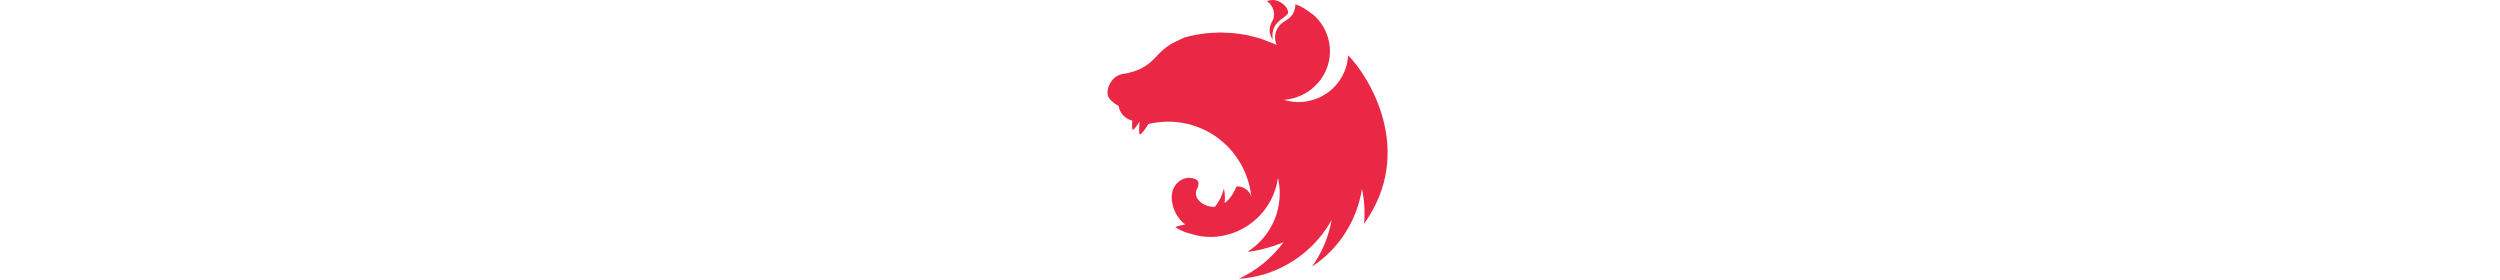 <svg width="500" viewBox="0 0 57 56" fill="none" xmlns="http://www.w3.org/2000/svg">
<path fill-rule="evenodd" clip-rule="evenodd" d="M32.98 0.013C32.576 0.013 32.199 0.099 31.855 0.212C32.593 0.708 32.996 1.353 33.201 2.09C33.215 2.189 33.244 2.262 33.258 2.365C33.271 2.467 33.291 2.537 33.291 2.629C33.35 3.902 32.96 4.061 32.682 4.812C32.262 5.781 32.378 6.823 32.88 7.656C32.926 7.768 32.984 7.874 33.052 7.974C32.503 4.316 35.556 3.764 36.118 2.623C36.161 1.624 35.338 0.959 34.686 0.496C34.064 0.119 33.496 0 32.98 0V0.013ZM37.577 0.84C37.517 1.171 37.563 1.085 37.544 1.26L37.511 1.637L37.411 1.984C37.378 2.1 37.339 2.216 37.295 2.332L37.137 2.662C37.094 2.722 37.064 2.778 37.021 2.834L36.935 2.967L36.717 3.254C36.631 3.34 36.558 3.443 36.452 3.519C36.346 3.595 36.28 3.691 36.178 3.764C35.873 3.995 35.526 4.167 35.209 4.385C35.109 4.458 35.01 4.518 34.921 4.604C34.823 4.673 34.731 4.75 34.647 4.835C34.547 4.921 34.474 5.007 34.382 5.11C34.289 5.212 34.223 5.298 34.164 5.397L33.965 5.702L33.806 6.032L33.691 6.363L33.592 6.727C33.578 6.786 33.578 6.859 33.558 6.915C33.539 6.971 33.545 7.031 33.525 7.087L33.512 7.451C33.512 7.537 33.512 7.623 33.525 7.716C33.525 7.831 33.539 7.947 33.568 8.079C33.598 8.212 33.611 8.311 33.641 8.427L33.757 8.774C33.79 8.847 33.83 8.919 33.856 8.972L30.529 7.683L28.852 7.253L27.94 7.034C27.069 6.861 26.191 6.731 25.307 6.644C25.274 6.644 25.264 6.631 25.234 6.631L22.645 6.499L20.75 6.571C19.867 6.631 18.984 6.743 18.104 6.889L17.453 7.005L16.15 7.292L15.498 7.464L14.876 7.739L14.4 7.957C14.367 7.97 14.341 7.97 14.327 7.99L13.924 8.189C13.881 8.202 13.851 8.222 13.825 8.232L13.375 8.463C13.276 8.506 13.176 8.562 13.087 8.609C13.044 8.642 12.988 8.665 12.955 8.681L12.578 8.9C12.458 8.966 12.342 9.039 12.231 9.118L11.943 9.316L11.625 9.548L11.381 9.746C11.348 9.759 11.321 9.789 11.295 9.806L11.076 9.994C11.063 10.027 11.033 10.037 11.017 10.054L10.752 10.299L10.465 10.573L10.22 10.838C10.187 10.871 10.147 10.897 10.121 10.924C10.043 11.014 9.961 11.101 9.876 11.185C9.863 11.218 9.833 11.228 9.816 11.258L9.486 11.605L8.705 12.355C8.441 12.587 8.169 12.805 7.895 12.991L7.028 13.54C6.741 13.698 6.433 13.844 6.116 13.969C5.808 14.1 5.495 14.216 5.176 14.317C4.568 14.449 3.946 14.694 3.41 14.737C3.295 14.737 3.166 14.77 3.047 14.78L2.683 14.866L2.336 14.998C2.217 15.045 2.101 15.098 1.988 15.157C1.889 15.229 1.77 15.289 1.671 15.355C1.572 15.421 1.472 15.514 1.383 15.6C1.294 15.686 1.185 15.772 1.095 15.864L0.851 16.152C0.778 16.268 0.692 16.37 0.632 16.483C0.557 16.589 0.489 16.701 0.431 16.817L0.272 17.194L0.14 17.571L0.067 17.918C0.024 18.09 0.024 18.265 0.007 18.348C-0.009 18.431 0.007 18.54 0.007 18.642C0.005 18.706 0.009 18.769 0.021 18.831C0.034 18.93 0.054 19.019 0.08 19.105L0.179 19.37C0.222 19.469 0.279 19.558 0.338 19.645L0.527 19.909L0.771 20.141C0.856 20.225 0.948 20.303 1.046 20.372C1.393 20.676 1.476 20.776 1.929 21.007C2.002 21.05 2.074 21.08 2.16 21.123C2.203 21.166 2.203 21.179 2.22 21.209C2.233 21.325 2.263 21.44 2.293 21.556C2.32 21.675 2.359 21.791 2.408 21.903L2.524 22.168C2.537 22.201 2.557 22.227 2.567 22.241L2.739 22.558L2.957 22.862L3.202 23.137C3.288 23.223 3.374 23.296 3.477 23.382L3.764 23.6C3.863 23.673 3.963 23.732 4.082 23.788C4.189 23.85 4.3 23.903 4.416 23.947C4.502 23.99 4.604 24.02 4.704 24.046C4.803 24.073 4.892 24.106 4.948 24.119C4.905 24.899 4.889 25.64 5.008 25.898C5.14 26.186 5.775 25.303 6.41 24.294C6.324 25.293 6.264 26.464 6.41 26.808C6.556 27.152 7.435 26.041 8.189 24.797C18.441 22.426 27.801 29.513 28.783 39.52C28.594 37.959 26.673 37.09 25.79 37.305C25.36 38.376 24.619 39.752 23.432 40.602C23.531 39.643 23.488 38.664 23.286 37.708C22.963 39.039 22.351 40.284 21.494 41.353C20.121 41.452 18.749 40.79 18.021 39.792C17.962 39.749 17.949 39.659 17.906 39.603L17.79 39.299C17.747 39.2 17.717 39.1 17.704 38.995C17.691 38.889 17.691 38.796 17.691 38.677V38.459C17.704 38.36 17.734 38.26 17.763 38.155L17.863 37.85C17.922 37.751 17.962 37.652 18.035 37.546C18.279 36.885 18.279 36.289 17.836 35.959C17.75 35.899 17.664 35.859 17.562 35.813C17.502 35.8 17.429 35.77 17.373 35.754L17.258 35.711L16.953 35.638C16.854 35.609 16.752 35.595 16.649 35.595C16.544 35.578 16.438 35.568 16.331 35.565C16.259 35.565 16.186 35.578 16.113 35.578C16.006 35.577 15.899 35.592 15.796 35.621L15.491 35.678L15.187 35.777L14.899 35.909L14.625 36.055C11.252 38.254 13.269 43.396 15.564 44.891C14.698 45.05 13.811 45.239 13.57 45.427C14.165 45.831 14.813 46.155 15.495 46.426L17.836 47.087C19.037 47.352 20.25 47.434 21.481 47.362C24.606 47.133 27.559 45.844 29.852 43.709C32.145 41.573 33.641 38.719 34.091 35.618L34.177 35.995L34.309 36.805L34.369 37.196L34.402 37.626L34.435 38.102V38.333C34.435 38.406 34.448 38.492 34.448 38.565C34.448 38.637 34.435 38.737 34.435 38.829V39.028C34.435 39.127 34.422 39.216 34.422 39.315C34.422 39.372 34.422 39.431 34.408 39.504L34.395 39.821C34.382 39.864 34.382 39.907 34.382 39.954L34.339 40.284C34.339 40.327 34.339 40.37 34.326 40.417L34.269 40.837V40.87L34.184 41.273L34.097 41.703L33.982 42.153L33.866 42.603L33.721 43.066L33.403 43.906L33.231 44.326L33.033 44.729C33.019 44.772 32.999 44.802 32.99 44.828C32.021 46.766 30.632 48.433 28.895 49.73C28.78 49.802 28.664 49.888 28.548 49.974C28.515 50.007 28.475 50.017 28.449 50.047L28.131 50.265L28.174 50.351H28.188L28.796 50.265H28.809L29.934 50.067C30.033 50.054 30.152 50.024 30.251 49.994L30.45 49.951L30.754 49.895L31.018 49.822C32.464 49.475 33.863 48.995 35.212 48.433C32.913 51.575 29.831 54.102 26.23 55.765C27.893 55.649 29.557 55.375 31.157 54.912C36.985 53.192 41.889 49.273 44.826 43.992C44.23 47.34 42.902 50.516 40.937 53.291C42.339 52.365 43.625 51.297 44.799 50.084C48.036 46.704 50.161 42.414 50.888 37.791C51.384 40.073 51.523 42.434 51.308 44.762C61.749 30.198 52.174 15.097 48.166 11.122C48.153 11.089 48.133 11.079 48.133 11.049C48.1 11.221 48.09 11.396 48.077 11.568C48.034 11.899 47.991 12.22 47.931 12.537C47.872 12.855 47.773 13.172 47.687 13.496C47.601 13.821 47.468 14.118 47.339 14.422C47.21 14.727 47.065 15.018 46.909 15.306C46.75 15.588 46.577 15.863 46.39 16.129C46.202 16.404 46 16.665 45.795 16.91C45.579 17.161 45.352 17.403 45.114 17.634C44.968 17.766 44.839 17.878 44.694 17.997L44.363 18.285C44.105 18.49 43.834 18.679 43.553 18.851C43.276 19.029 42.992 19.193 42.699 19.343C42.395 19.489 42.091 19.618 41.787 19.747C41.479 19.863 41.165 19.965 40.847 20.051C40.53 20.137 40.196 20.21 39.878 20.27C39.561 20.329 39.217 20.355 38.896 20.385C38.665 20.398 38.433 20.418 38.235 20.418C37.904 20.418 37.573 20.385 37.252 20.359C36.932 20.332 36.591 20.286 36.267 20.213C35.939 20.154 35.615 20.072 35.298 19.969H35.285C35.602 19.936 35.92 19.909 36.244 19.853C36.568 19.797 36.895 19.721 37.213 19.635C37.53 19.549 37.848 19.446 38.152 19.33C38.456 19.215 38.774 19.066 39.065 18.927C39.361 18.782 39.65 18.623 39.931 18.451C40.206 18.262 40.48 18.074 40.742 17.872C41.001 17.67 41.247 17.453 41.479 17.22C41.724 17.002 41.942 16.757 42.16 16.513C42.379 16.268 42.58 15.993 42.769 15.732C42.802 15.689 42.828 15.633 42.855 15.587L43.275 14.925C43.434 14.637 43.579 14.346 43.705 14.042C43.83 13.738 43.95 13.434 44.052 13.116C44.154 12.799 44.224 12.494 44.297 12.177C44.37 11.859 44.413 11.525 44.442 11.208C44.472 10.89 44.498 10.546 44.498 10.226C44.498 9.994 44.485 9.763 44.465 9.564C44.432 9.234 44.393 8.913 44.35 8.595C44.292 8.269 44.219 7.946 44.131 7.626C44.032 7.322 43.933 7.005 43.814 6.7C43.695 6.396 43.549 6.092 43.41 5.807C43.272 5.523 43.093 5.229 42.914 4.954C42.736 4.68 42.537 4.418 42.336 4.16L41.674 3.423C41.552 3.299 41.426 3.179 41.297 3.062C40.649 2.559 39.978 2.085 39.286 1.644C39.187 1.587 39.098 1.544 38.999 1.498C38.522 1.194 38.073 1.035 37.626 0.89L37.577 0.84Z" fill="#EA2845"/>
</svg>
